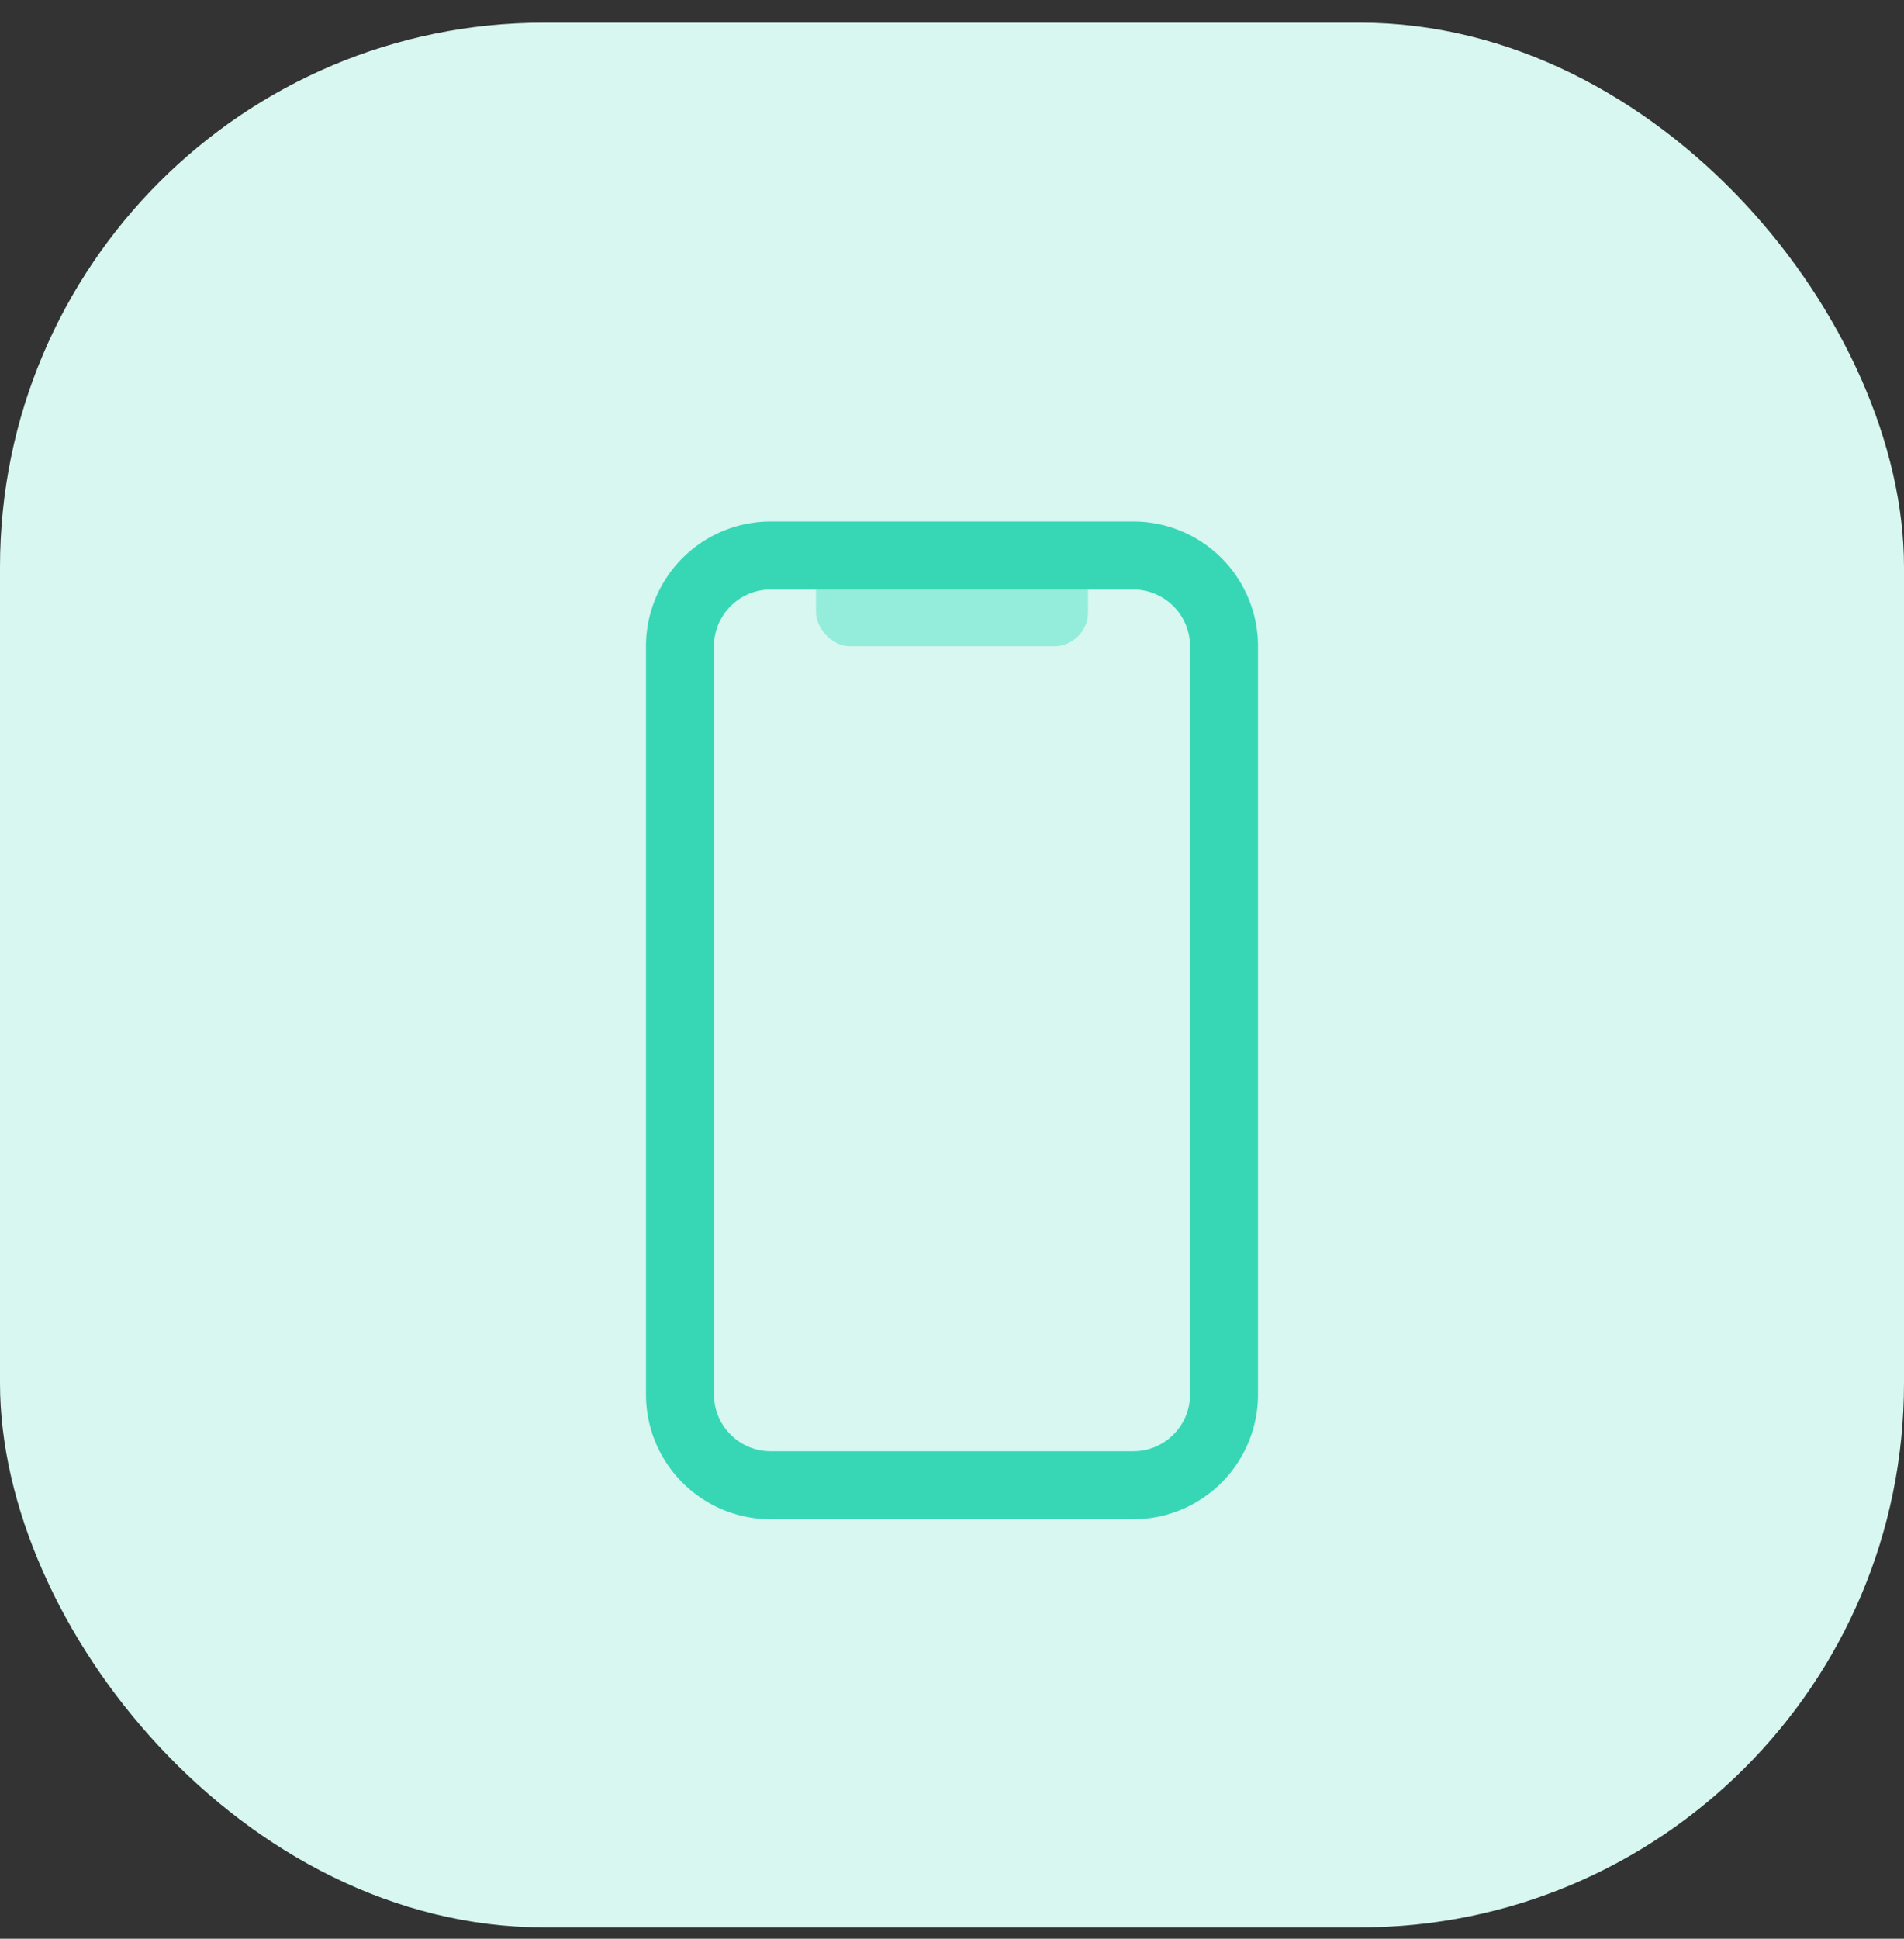 <svg
  width="56"
  height="57"
  viewBox="0 0 56 57"
  fill="none"
  xmlns="http://www.w3.org/2000/svg"
>
  <rect x="0" y="0" width="56" height="57" fill="#333333" stroke="none"/>
  <g clip-path="url(#a)">
    <rect y=".667" width="56" height="56" rx="16" fill="#D7F7F0" />
    <rect x="24" y="16.333" width="8" height="2.667" rx="1" fill="#94ECDA" />
    <path
      fill-rule="evenodd"
      clip-rule="evenodd"
      d="M33.333 15.333H22.667A3.667 3.667 0 0 0 19 19v22a3.667 3.667 0 0 0 3.667 3.667h10.666A3.667 3.667 0 0 0 37 41V19a3.667 3.667 0 0 0-3.667-3.667zM21 19c0-.92.746-1.667 1.667-1.667h10.666c.92 0 1.667.747 1.667 1.667v22c0 .92-.746 1.667-1.667 1.667H22.667C21.747 42.667 21 41.92 21 41V19z"
      fill="#37D7B6"
    />
  </g>
  <defs>
    <clipPath id="a">
      <rect width="56" height="56" fill="#fff" transform="translate(0 .667)" />
    </clipPath>
  </defs>
</svg>
